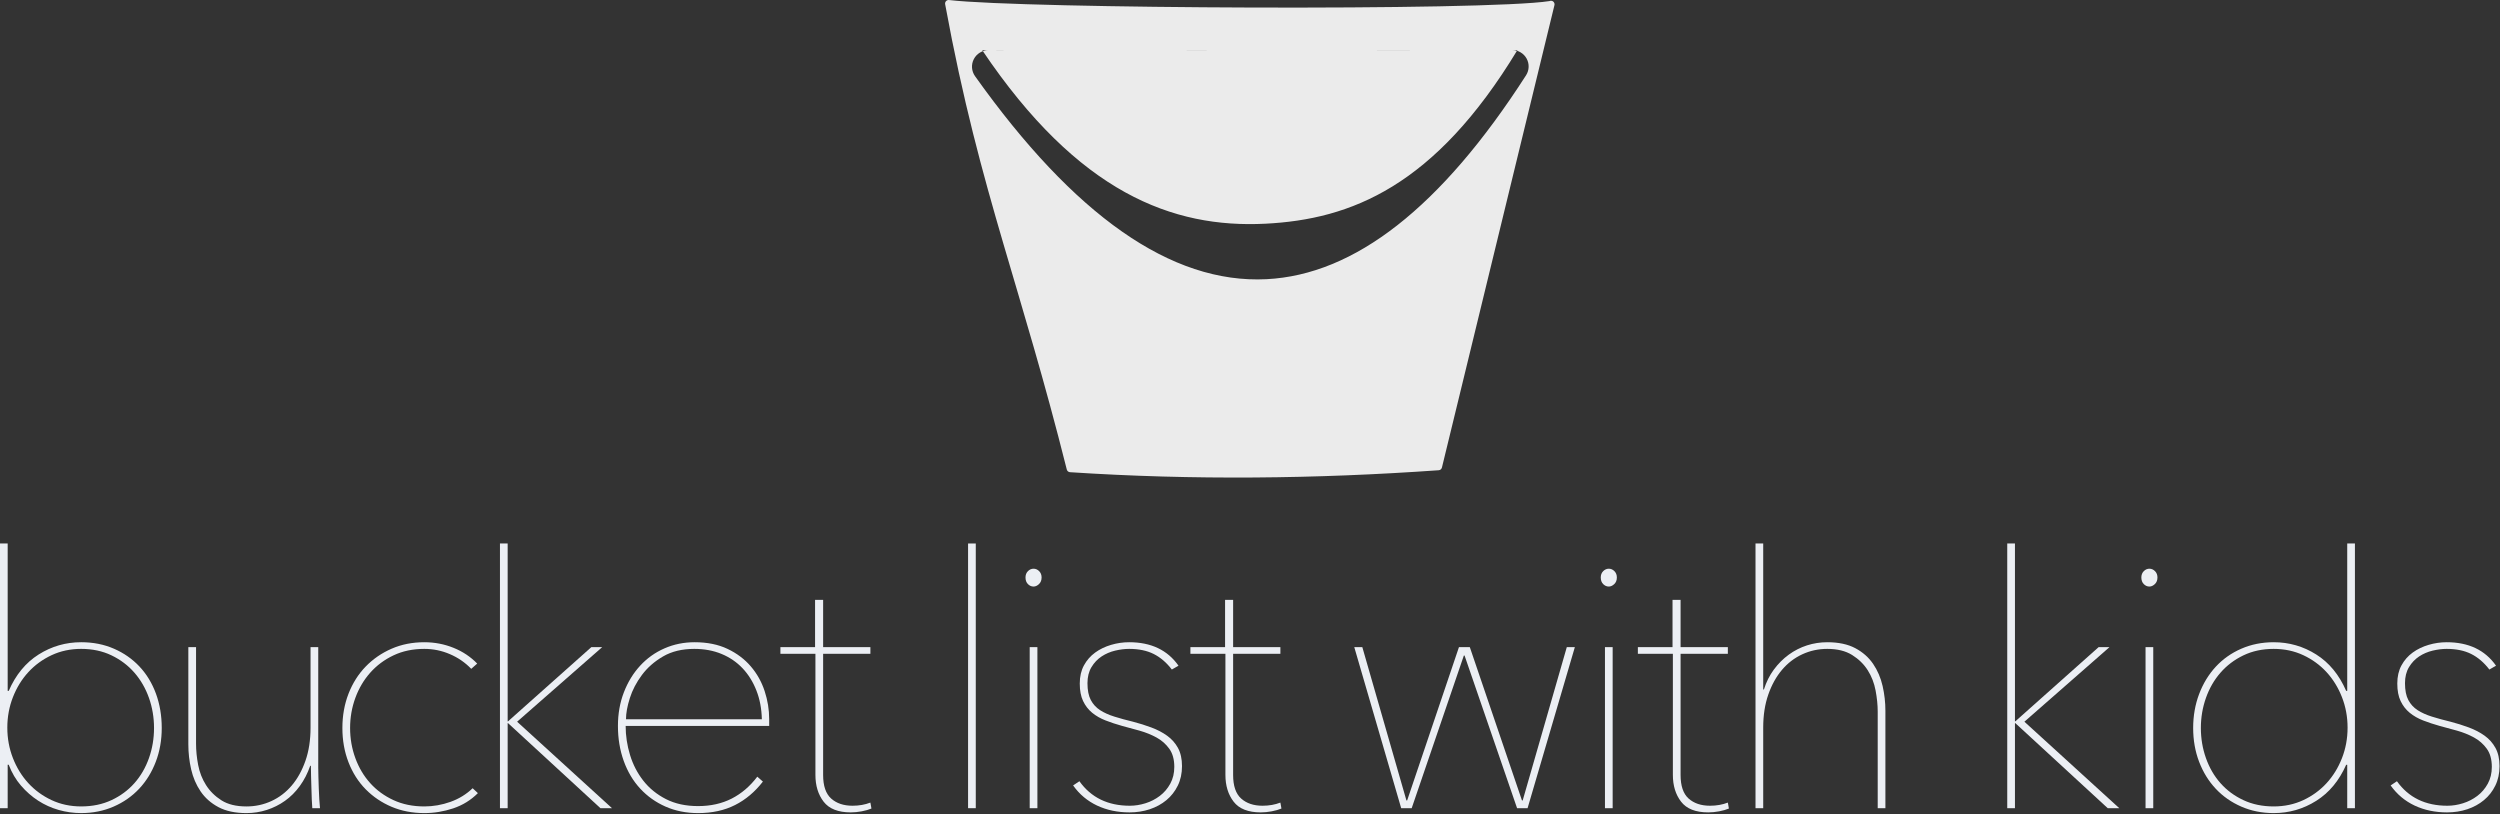 <?xml version="1.0" encoding="UTF-8" standalone="no"?><!DOCTYPE svg PUBLIC "-//W3C//DTD SVG 1.1//EN" "http://www.w3.org/Graphics/SVG/1.1/DTD/svg11.dtd"><svg width="100%" height="100%" viewBox="0 0 1904 620" version="1.1" xmlns="http://www.w3.org/2000/svg" xmlns:xlink="http://www.w3.org/1999/xlink" xml:space="preserve" xmlns:serif="http://www.serif.com/" style="fill-rule:evenodd;clip-rule:evenodd;stroke-linejoin:round;stroke-miterlimit:1.414;"><rect x="0" y="0" width="1904" height="620" fill="#333333" stroke="none"/><g transform="matrix(7.357,0,0,7.357,-522.038,-4591.89)"><path d="M71.861,695.674c0.725,-1.667 1.758,-2.923 3.099,-3.769c1.341,-0.846 2.809,-1.269 4.404,-1.269c1.233,0 2.362,0.224 3.389,0.671c1.027,0.447 1.909,1.063 2.646,1.848c0.737,0.786 1.305,1.722 1.704,2.809c0.398,1.088 0.598,2.272 0.598,3.552c0,1.257 -0.206,2.423 -0.617,3.498c-0.41,1.075 -0.984,2.006 -1.721,2.791c-0.737,0.785 -1.619,1.401 -2.646,1.848c-1.027,0.447 -2.145,0.671 -3.353,0.671c-0.797,0 -1.576,-0.109 -2.338,-0.326c-0.761,-0.218 -1.468,-0.538 -2.12,-0.961c-0.652,-0.423 -1.244,-0.942 -1.776,-1.558c-0.532,-0.616 -0.954,-1.335 -1.269,-2.157l-0.108,0l0,4.495l-0.798,0l0,-27.402l0.798,0l0,15.259l0.108,0Zm15.042,3.842c0,-1.087 -0.175,-2.126 -0.525,-3.117c-0.351,-0.99 -0.852,-1.86 -1.505,-2.609c-0.652,-0.749 -1.443,-1.348 -2.374,-1.795c-0.93,-0.447 -1.975,-0.67 -3.135,-0.67c-1.111,0 -2.132,0.217 -3.063,0.652c-0.93,0.435 -1.733,1.021 -2.41,1.758c-0.676,0.737 -1.208,1.601 -1.595,2.592c-0.386,0.99 -0.58,2.042 -0.58,3.153c0,1.112 0.194,2.163 0.58,3.153c0.387,0.991 0.919,1.855 1.595,2.592c0.677,0.737 1.48,1.323 2.41,1.758c0.931,0.435 1.952,0.652 3.063,0.652c1.16,0 2.205,-0.217 3.135,-0.652c0.931,-0.435 1.722,-1.021 2.374,-1.758c0.653,-0.737 1.154,-1.601 1.505,-2.592c0.35,-0.99 0.525,-2.029 0.525,-3.117Z" style="fill:#eceff4;fill-rule:nonzero;"/><path d="M103.069,703.431c-0.266,0.773 -0.623,1.468 -1.07,2.084c-0.447,0.616 -0.96,1.13 -1.54,1.54c-0.58,0.411 -1.208,0.725 -1.885,0.943c-0.676,0.217 -1.377,0.326 -2.102,0.326c-1.16,0 -2.126,-0.205 -2.9,-0.616c-0.773,-0.411 -1.389,-0.955 -1.848,-1.631c-0.459,-0.677 -0.785,-1.438 -0.979,-2.284c-0.193,-0.845 -0.29,-1.703 -0.29,-2.573l0,-10.076l0.798,0l0,10.003c0,0.701 0.072,1.432 0.217,2.193c0.145,0.761 0.417,1.456 0.816,2.084c0.398,0.629 0.93,1.154 1.594,1.577c0.665,0.423 1.529,0.634 2.592,0.634c0.918,0 1.782,-0.187 2.592,-0.562c0.809,-0.374 1.51,-0.912 2.102,-1.612c0.592,-0.701 1.063,-1.553 1.413,-2.556c0.351,-1.003 0.526,-2.144 0.526,-3.425l0,-8.336l0.797,0l0,12.468c0,0.266 0.006,0.592 0.018,0.979c0.012,0.386 0.025,0.779 0.037,1.178c0.012,0.398 0.03,0.779 0.054,1.141c0.024,0.363 0.048,0.665 0.072,0.907l-0.797,0c-0.024,-0.242 -0.042,-0.544 -0.054,-0.907c-0.012,-0.362 -0.024,-0.755 -0.037,-1.178c-0.012,-0.422 -0.024,-0.833 -0.036,-1.232c-0.012,-0.399 -0.018,-0.755 -0.018,-1.069l-0.072,0Z" style="fill:#eceff4;fill-rule:nonzero;"/><path d="M119.741,693.391c-0.628,-0.653 -1.365,-1.16 -2.211,-1.522c-0.845,-0.363 -1.727,-0.544 -2.645,-0.544c-1.184,0 -2.248,0.223 -3.19,0.67c-0.942,0.447 -1.746,1.046 -2.41,1.795c-0.665,0.749 -1.178,1.619 -1.541,2.609c-0.362,0.991 -0.543,2.03 -0.543,3.117c0,1.088 0.181,2.127 0.543,3.117c0.363,0.991 0.876,1.855 1.541,2.592c0.664,0.737 1.468,1.323 2.41,1.758c0.942,0.435 2.006,0.652 3.19,0.652c0.918,0 1.818,-0.157 2.7,-0.471c0.882,-0.314 1.649,-0.785 2.301,-1.413l0.544,0.507c-0.725,0.725 -1.577,1.25 -2.555,1.577c-0.979,0.326 -1.976,0.489 -2.99,0.489c-1.233,0 -2.362,-0.218 -3.389,-0.652c-1.027,-0.435 -1.921,-1.04 -2.683,-1.813c-0.761,-0.773 -1.353,-1.703 -1.776,-2.791c-0.422,-1.087 -0.634,-2.271 -0.634,-3.552c0,-1.28 0.212,-2.464 0.634,-3.552c0.423,-1.087 1.015,-2.023 1.776,-2.809c0.762,-0.785 1.656,-1.401 2.683,-1.848c1.027,-0.447 2.156,-0.671 3.389,-0.671c1.063,0 2.072,0.194 3.026,0.58c0.955,0.387 1.77,0.93 2.447,1.631l-0.617,0.544Z" style="fill:#eceff4;fill-rule:nonzero;"/><path d="M123.547,698.828l8.627,-7.684l1.123,0l-8.807,7.72l9.822,8.953l-1.196,0l-9.569,-8.808l-0.036,0l0,8.808l-0.797,0l0,-27.402l0.797,0l0,18.413l0.036,0Z" style="fill:#eceff4;fill-rule:nonzero;"/><path d="M135.726,699.299c0,1.015 0.151,2.018 0.453,3.008c0.302,0.991 0.761,1.879 1.377,2.664c0.616,0.786 1.395,1.42 2.338,1.903c0.942,0.483 2.054,0.725 3.334,0.725c1.305,0 2.465,-0.26 3.48,-0.779c1.015,-0.52 1.897,-1.275 2.646,-2.266l0.58,0.508c-0.822,1.063 -1.782,1.873 -2.882,2.428c-1.099,0.556 -2.374,0.834 -3.824,0.834c-1.232,0 -2.356,-0.224 -3.37,-0.671c-1.015,-0.447 -1.891,-1.069 -2.628,-1.866c-0.737,-0.798 -1.305,-1.752 -1.704,-2.864c-0.398,-1.111 -0.598,-2.319 -0.598,-3.624c0,-1.257 0.206,-2.416 0.616,-3.48c0.411,-1.063 0.973,-1.981 1.686,-2.754c0.713,-0.774 1.552,-1.372 2.519,-1.794c0.966,-0.423 2.005,-0.635 3.117,-0.635c1.305,0 2.44,0.23 3.407,0.689c0.967,0.459 1.77,1.063 2.41,1.812c0.641,0.749 1.118,1.601 1.432,2.555c0.314,0.955 0.471,1.927 0.471,2.918l0,0.689l-14.86,0Zm14.099,-0.689c-0.024,-1.087 -0.211,-2.078 -0.562,-2.972c-0.35,-0.894 -0.827,-1.661 -1.431,-2.301c-0.605,-0.641 -1.329,-1.136 -2.175,-1.487c-0.846,-0.35 -1.788,-0.525 -2.827,-0.525c-1.257,0 -2.332,0.26 -3.226,0.779c-0.894,0.52 -1.625,1.16 -2.193,1.921c-0.568,0.761 -0.985,1.559 -1.25,2.392c-0.266,0.834 -0.399,1.565 -0.399,2.193l14.063,0Z" style="fill:#eceff4;fill-rule:nonzero;"/><path d="M161.17,707.853c-0.29,0.121 -0.628,0.217 -1.015,0.29c-0.387,0.072 -0.761,0.108 -1.124,0.108c-1.305,0 -2.241,-0.368 -2.809,-1.105c-0.568,-0.737 -0.851,-1.661 -0.851,-2.773l0,-12.541l-3.625,0l0,-0.688l3.588,0l0,-4.893l0.834,0l0,4.893l4.893,0l0,0.688l-4.893,0l0,12.541c0,1.136 0.278,1.951 0.834,2.447c0.555,0.495 1.292,0.743 2.211,0.743c0.676,0 1.292,-0.109 1.848,-0.326l0.109,0.616Z" style="fill:#eceff4;fill-rule:nonzero;"/><rect x="171.173" y="680.415" width="0.797" height="27.401" style="fill:#eceff4;fill-rule:nonzero;"/><path d="M177.951,684.873c-0.217,0 -0.41,-0.084 -0.58,-0.253c-0.169,-0.17 -0.253,-0.399 -0.253,-0.689c0,-0.266 0.084,-0.483 0.253,-0.653c0.17,-0.169 0.363,-0.253 0.58,-0.253c0.218,0 0.411,0.084 0.58,0.253c0.169,0.17 0.254,0.387 0.254,0.653c0,0.29 -0.091,0.519 -0.272,0.689c-0.181,0.169 -0.368,0.253 -0.562,0.253Zm-0.398,22.944l0,-16.673l0.797,0l0,16.673l-0.797,0Z" style="fill:#eceff4;fill-rule:nonzero;"/><path d="M193.319,703.467c0,0.749 -0.145,1.42 -0.435,2.012c-0.29,0.592 -0.682,1.093 -1.178,1.504c-0.495,0.411 -1.069,0.725 -1.721,0.942c-0.653,0.218 -1.353,0.326 -2.102,0.326c-1.233,0 -2.35,-0.235 -3.353,-0.706c-1.003,-0.472 -1.831,-1.166 -2.483,-2.084l0.652,-0.435c1.209,1.691 2.948,2.537 5.22,2.537c0.531,0 1.069,-0.085 1.613,-0.254c0.543,-0.169 1.039,-0.423 1.486,-0.761c0.447,-0.338 0.809,-0.761 1.087,-1.269c0.278,-0.507 0.417,-1.087 0.417,-1.739c0,-0.774 -0.175,-1.402 -0.526,-1.885c-0.35,-0.483 -0.791,-0.87 -1.323,-1.16c-0.531,-0.29 -1.117,-0.526 -1.757,-0.707c-0.641,-0.181 -1.239,-0.344 -1.795,-0.489c-0.604,-0.169 -1.172,-0.357 -1.703,-0.562c-0.532,-0.205 -0.997,-0.471 -1.396,-0.797c-0.398,-0.327 -0.712,-0.731 -0.942,-1.215c-0.229,-0.483 -0.344,-1.087 -0.344,-1.812c0,-0.725 0.145,-1.353 0.435,-1.885c0.29,-0.531 0.676,-0.972 1.16,-1.323c0.483,-0.35 1.033,-0.616 1.649,-0.797c0.616,-0.181 1.238,-0.272 1.866,-0.272c2.272,0 3.975,0.81 5.111,2.429l-0.689,0.398c-0.556,-0.725 -1.184,-1.262 -1.885,-1.613c-0.7,-0.35 -1.546,-0.525 -2.537,-0.525c-0.459,0 -0.942,0.06 -1.45,0.181c-0.507,0.121 -0.972,0.32 -1.395,0.598c-0.423,0.278 -0.773,0.647 -1.051,1.106c-0.278,0.459 -0.417,1.015 -0.417,1.667c0,0.725 0.115,1.305 0.344,1.74c0.23,0.435 0.55,0.785 0.961,1.051c0.411,0.266 0.906,0.489 1.486,0.67c0.58,0.182 1.22,0.357 1.921,0.526c0.652,0.169 1.287,0.368 1.903,0.598c0.616,0.23 1.16,0.513 1.631,0.852c0.471,0.338 0.846,0.761 1.124,1.268c0.277,0.508 0.416,1.136 0.416,1.885Z" style="fill:#eceff4;fill-rule:nonzero;"/><path d="M203.613,707.853c-0.29,0.121 -0.628,0.217 -1.015,0.29c-0.386,0.072 -0.761,0.108 -1.123,0.108c-1.305,0 -2.242,-0.368 -2.809,-1.105c-0.568,-0.737 -0.852,-1.661 -0.852,-2.773l0,-12.541l-3.625,0l0,-0.688l3.589,0l0,-4.893l0.833,0l0,4.893l4.893,0l0,0.688l-4.893,0l0,12.541c0,1.136 0.278,1.951 0.834,2.447c0.556,0.495 1.293,0.743 2.211,0.743c0.676,0 1.293,-0.109 1.848,-0.326l0.109,0.616Z" style="fill:#eceff4;fill-rule:nonzero;"/><path d="M229.093,707.817l-1.087,0l-5.437,-15.803l-0.072,0l-5.401,15.803l-1.087,0l-4.857,-16.673l0.834,0l4.567,15.875l0.072,0l5.364,-15.875l1.124,0l5.401,15.875l0.072,0l4.567,-15.875l0.834,0l-4.894,16.673Z" style="fill:#eceff4;fill-rule:nonzero;"/><path d="M237.502,684.873c-0.217,0 -0.41,-0.084 -0.58,-0.253c-0.169,-0.17 -0.253,-0.399 -0.253,-0.689c0,-0.266 0.084,-0.483 0.253,-0.653c0.17,-0.169 0.363,-0.253 0.58,-0.253c0.218,0 0.411,0.084 0.58,0.253c0.169,0.17 0.254,0.387 0.254,0.653c0,0.29 -0.091,0.519 -0.272,0.689c-0.181,0.169 -0.368,0.253 -0.562,0.253Zm-0.398,22.944l0,-16.673l0.797,0l0,16.673l-0.797,0Z" style="fill:#eceff4;fill-rule:nonzero;"/><path d="M249.934,707.853c-0.29,0.121 -0.628,0.217 -1.014,0.29c-0.387,0.072 -0.762,0.108 -1.124,0.108c-1.305,0 -2.241,-0.368 -2.809,-1.105c-0.568,-0.737 -0.852,-1.661 -0.852,-2.773l0,-12.541l-3.624,0l0,-0.688l3.588,0l0,-4.893l0.834,0l0,4.893l4.893,0l0,0.688l-4.893,0l0,12.541c0,1.136 0.277,1.951 0.833,2.447c0.556,0.495 1.293,0.743 2.211,0.743c0.677,0 1.293,-0.109 1.849,-0.326l0.108,0.616Z" style="fill:#eceff4;fill-rule:nonzero;"/><path d="M253.559,695.529c0.242,-0.773 0.586,-1.462 1.033,-2.066c0.447,-0.604 0.96,-1.117 1.54,-1.54c0.58,-0.423 1.209,-0.743 1.885,-0.961c0.677,-0.217 1.377,-0.326 2.102,-0.326c1.16,0 2.127,0.206 2.9,0.616c0.773,0.411 1.389,0.955 1.849,1.631c0.459,0.677 0.785,1.438 0.978,2.284c0.193,0.846 0.29,1.703 0.29,2.573l0,10.077l-0.797,0l0,-10.004c0,-0.677 -0.073,-1.402 -0.218,-2.175c-0.145,-0.773 -0.417,-1.474 -0.815,-2.102c-0.399,-0.628 -0.937,-1.154 -1.613,-1.577c-0.677,-0.423 -1.535,-0.634 -2.574,-0.634c-0.918,0 -1.782,0.187 -2.591,0.562c-0.81,0.374 -1.51,0.912 -2.102,1.613c-0.592,0.7 -1.064,1.552 -1.414,2.555c-0.35,1.003 -0.526,2.144 -0.526,3.425l0,8.337l-0.797,0l0,-27.402l0.797,0l0,15.114l0.073,0Z" style="fill:#eceff4;fill-rule:nonzero;"/><path d="M279.583,698.828l8.626,-7.684l1.124,0l-8.808,7.72l9.823,8.953l-1.196,0l-9.569,-8.808l-0.036,0l0,8.808l-0.798,0l0,-27.402l0.798,0l0,18.413l0.036,0Z" style="fill:#eceff4;fill-rule:nonzero;"/><path d="M293.465,684.873c-0.217,0 -0.411,-0.084 -0.58,-0.253c-0.169,-0.17 -0.254,-0.399 -0.254,-0.689c0,-0.266 0.085,-0.483 0.254,-0.653c0.169,-0.169 0.363,-0.253 0.58,-0.253c0.217,0 0.411,0.084 0.58,0.253c0.169,0.17 0.254,0.387 0.254,0.653c0,0.29 -0.091,0.519 -0.272,0.689c-0.181,0.169 -0.369,0.253 -0.562,0.253Zm-0.399,22.944l0,-16.673l0.798,0l0,16.673l-0.798,0Z" style="fill:#eceff4;fill-rule:nonzero;"/><path d="M313.944,680.415l0.797,0l0,27.402l-0.797,0l0,-4.495l-0.109,0c-0.725,1.643 -1.758,2.888 -3.099,3.733c-1.341,0.846 -2.809,1.269 -4.404,1.269c-1.208,0 -2.326,-0.224 -3.353,-0.671c-1.027,-0.447 -1.909,-1.063 -2.645,-1.848c-0.737,-0.785 -1.311,-1.716 -1.722,-2.791c-0.411,-1.075 -0.616,-2.241 -0.616,-3.498c0,-1.256 0.205,-2.428 0.616,-3.515c0.411,-1.088 0.985,-2.03 1.722,-2.828c0.736,-0.797 1.618,-1.419 2.645,-1.866c1.027,-0.447 2.145,-0.671 3.353,-0.671c1.595,0 3.063,0.423 4.404,1.269c1.341,0.846 2.374,2.102 3.099,3.769l0.109,0l0,-15.259Zm-15.151,19.101c0,1.088 0.175,2.127 0.526,3.117c0.35,0.991 0.851,1.855 1.504,2.592c0.652,0.737 1.444,1.323 2.374,1.758c0.93,0.435 1.975,0.652 3.135,0.652c1.112,0 2.133,-0.217 3.063,-0.652c0.93,-0.435 1.734,-1.021 2.41,-1.758c0.677,-0.737 1.208,-1.601 1.595,-2.592c0.387,-0.99 0.58,-2.041 0.58,-3.153c0,-1.111 -0.193,-2.163 -0.58,-3.153c-0.387,-0.991 -0.918,-1.855 -1.595,-2.592c-0.676,-0.737 -1.48,-1.323 -2.41,-1.758c-0.93,-0.435 -1.951,-0.652 -3.063,-0.652c-1.16,0 -2.205,0.223 -3.135,0.67c-0.93,0.447 -1.722,1.046 -2.374,1.795c-0.653,0.749 -1.154,1.619 -1.504,2.609c-0.351,0.991 -0.526,2.03 -0.526,3.117Z" style="fill:#eceff4;fill-rule:nonzero;"/><path d="M329.71,703.467c0,0.749 -0.145,1.42 -0.435,2.012c-0.29,0.592 -0.682,1.093 -1.178,1.504c-0.495,0.411 -1.069,0.725 -1.721,0.942c-0.653,0.218 -1.353,0.326 -2.102,0.326c-1.233,0 -2.35,-0.235 -3.353,-0.706c-1.003,-0.472 -1.831,-1.166 -2.483,-2.084l0.652,-0.435c1.209,1.691 2.948,2.537 5.22,2.537c0.531,0 1.069,-0.085 1.613,-0.254c0.543,-0.169 1.039,-0.423 1.486,-0.761c0.447,-0.338 0.809,-0.761 1.087,-1.269c0.278,-0.507 0.417,-1.087 0.417,-1.739c0,-0.774 -0.175,-1.402 -0.526,-1.885c-0.35,-0.483 -0.791,-0.87 -1.323,-1.16c-0.531,-0.29 -1.117,-0.526 -1.758,-0.707c-0.64,-0.181 -1.238,-0.344 -1.794,-0.489c-0.604,-0.169 -1.172,-0.357 -1.703,-0.562c-0.532,-0.205 -0.997,-0.471 -1.396,-0.797c-0.398,-0.327 -0.712,-0.731 -0.942,-1.215c-0.23,-0.483 -0.344,-1.087 -0.344,-1.812c0,-0.725 0.145,-1.353 0.435,-1.885c0.29,-0.531 0.676,-0.972 1.159,-1.323c0.484,-0.35 1.033,-0.616 1.65,-0.797c0.616,-0.181 1.238,-0.272 1.866,-0.272c2.272,0 3.975,0.81 5.111,2.429l-0.689,0.398c-0.556,-0.725 -1.184,-1.262 -1.885,-1.613c-0.7,-0.35 -1.546,-0.525 -2.537,-0.525c-0.459,0 -0.942,0.06 -1.45,0.181c-0.507,0.121 -0.972,0.32 -1.395,0.598c-0.423,0.278 -0.773,0.647 -1.051,1.106c-0.278,0.459 -0.417,1.015 -0.417,1.667c0,0.725 0.115,1.305 0.344,1.74c0.23,0.435 0.55,0.785 0.961,1.051c0.411,0.266 0.906,0.489 1.486,0.67c0.58,0.182 1.22,0.357 1.921,0.526c0.652,0.169 1.287,0.368 1.903,0.598c0.616,0.23 1.16,0.513 1.631,0.852c0.471,0.338 0.846,0.761 1.123,1.268c0.278,0.508 0.417,1.136 0.417,1.885Z" style="fill:#eceff4;fill-rule:nonzero;"/></g><path d="M1183.87,3.932c0.245,-1.01 -0.109,-2.072 -0.911,-2.734c-0.803,-0.661 -1.913,-0.806 -2.858,-0.372c-48.224,7.57 -401.83,5.816 -457.152,-0.788c-0.872,-0.148 -1.763,0.139 -2.385,0.769c-0.621,0.631 -0.897,1.525 -0.737,2.396c13.461,73.405 28.278,127.493 44.545,183.091c14.807,50.61 30.816,102.47 48.095,171.289c0.286,1.143 1.278,1.971 2.454,2.048c93.507,6.139 187.119,5.12 280.813,-1.491c1.177,-0.083 2.166,-0.918 2.445,-2.066c6.398,-26.289 76.307,-313.576 85.691,-352.142Zm-28.198,34.185c-62.889,103.902 -126.842,128.959 -191.887,132.254c-70.604,3.577 -142.494,-23.348 -215.708,-132.111m4.691,-0.001c-4.677,0.001 -8.961,2.612 -11.106,6.768c-2.144,4.155 -1.79,9.16 0.919,12.972c75.287,105.781 149.279,158.315 222.019,154.63c66.929,-3.391 132.798,-54.376 197.634,-155.266c2.467,-3.844 2.638,-8.729 0.447,-12.737c-2.191,-4.008 -6.396,-6.5 -10.964,-6.498c-75.787,0.017 -321.25,0.103 -398.949,0.131Z" style="fill:#fff;fill-opacity:0.902;"/></svg>